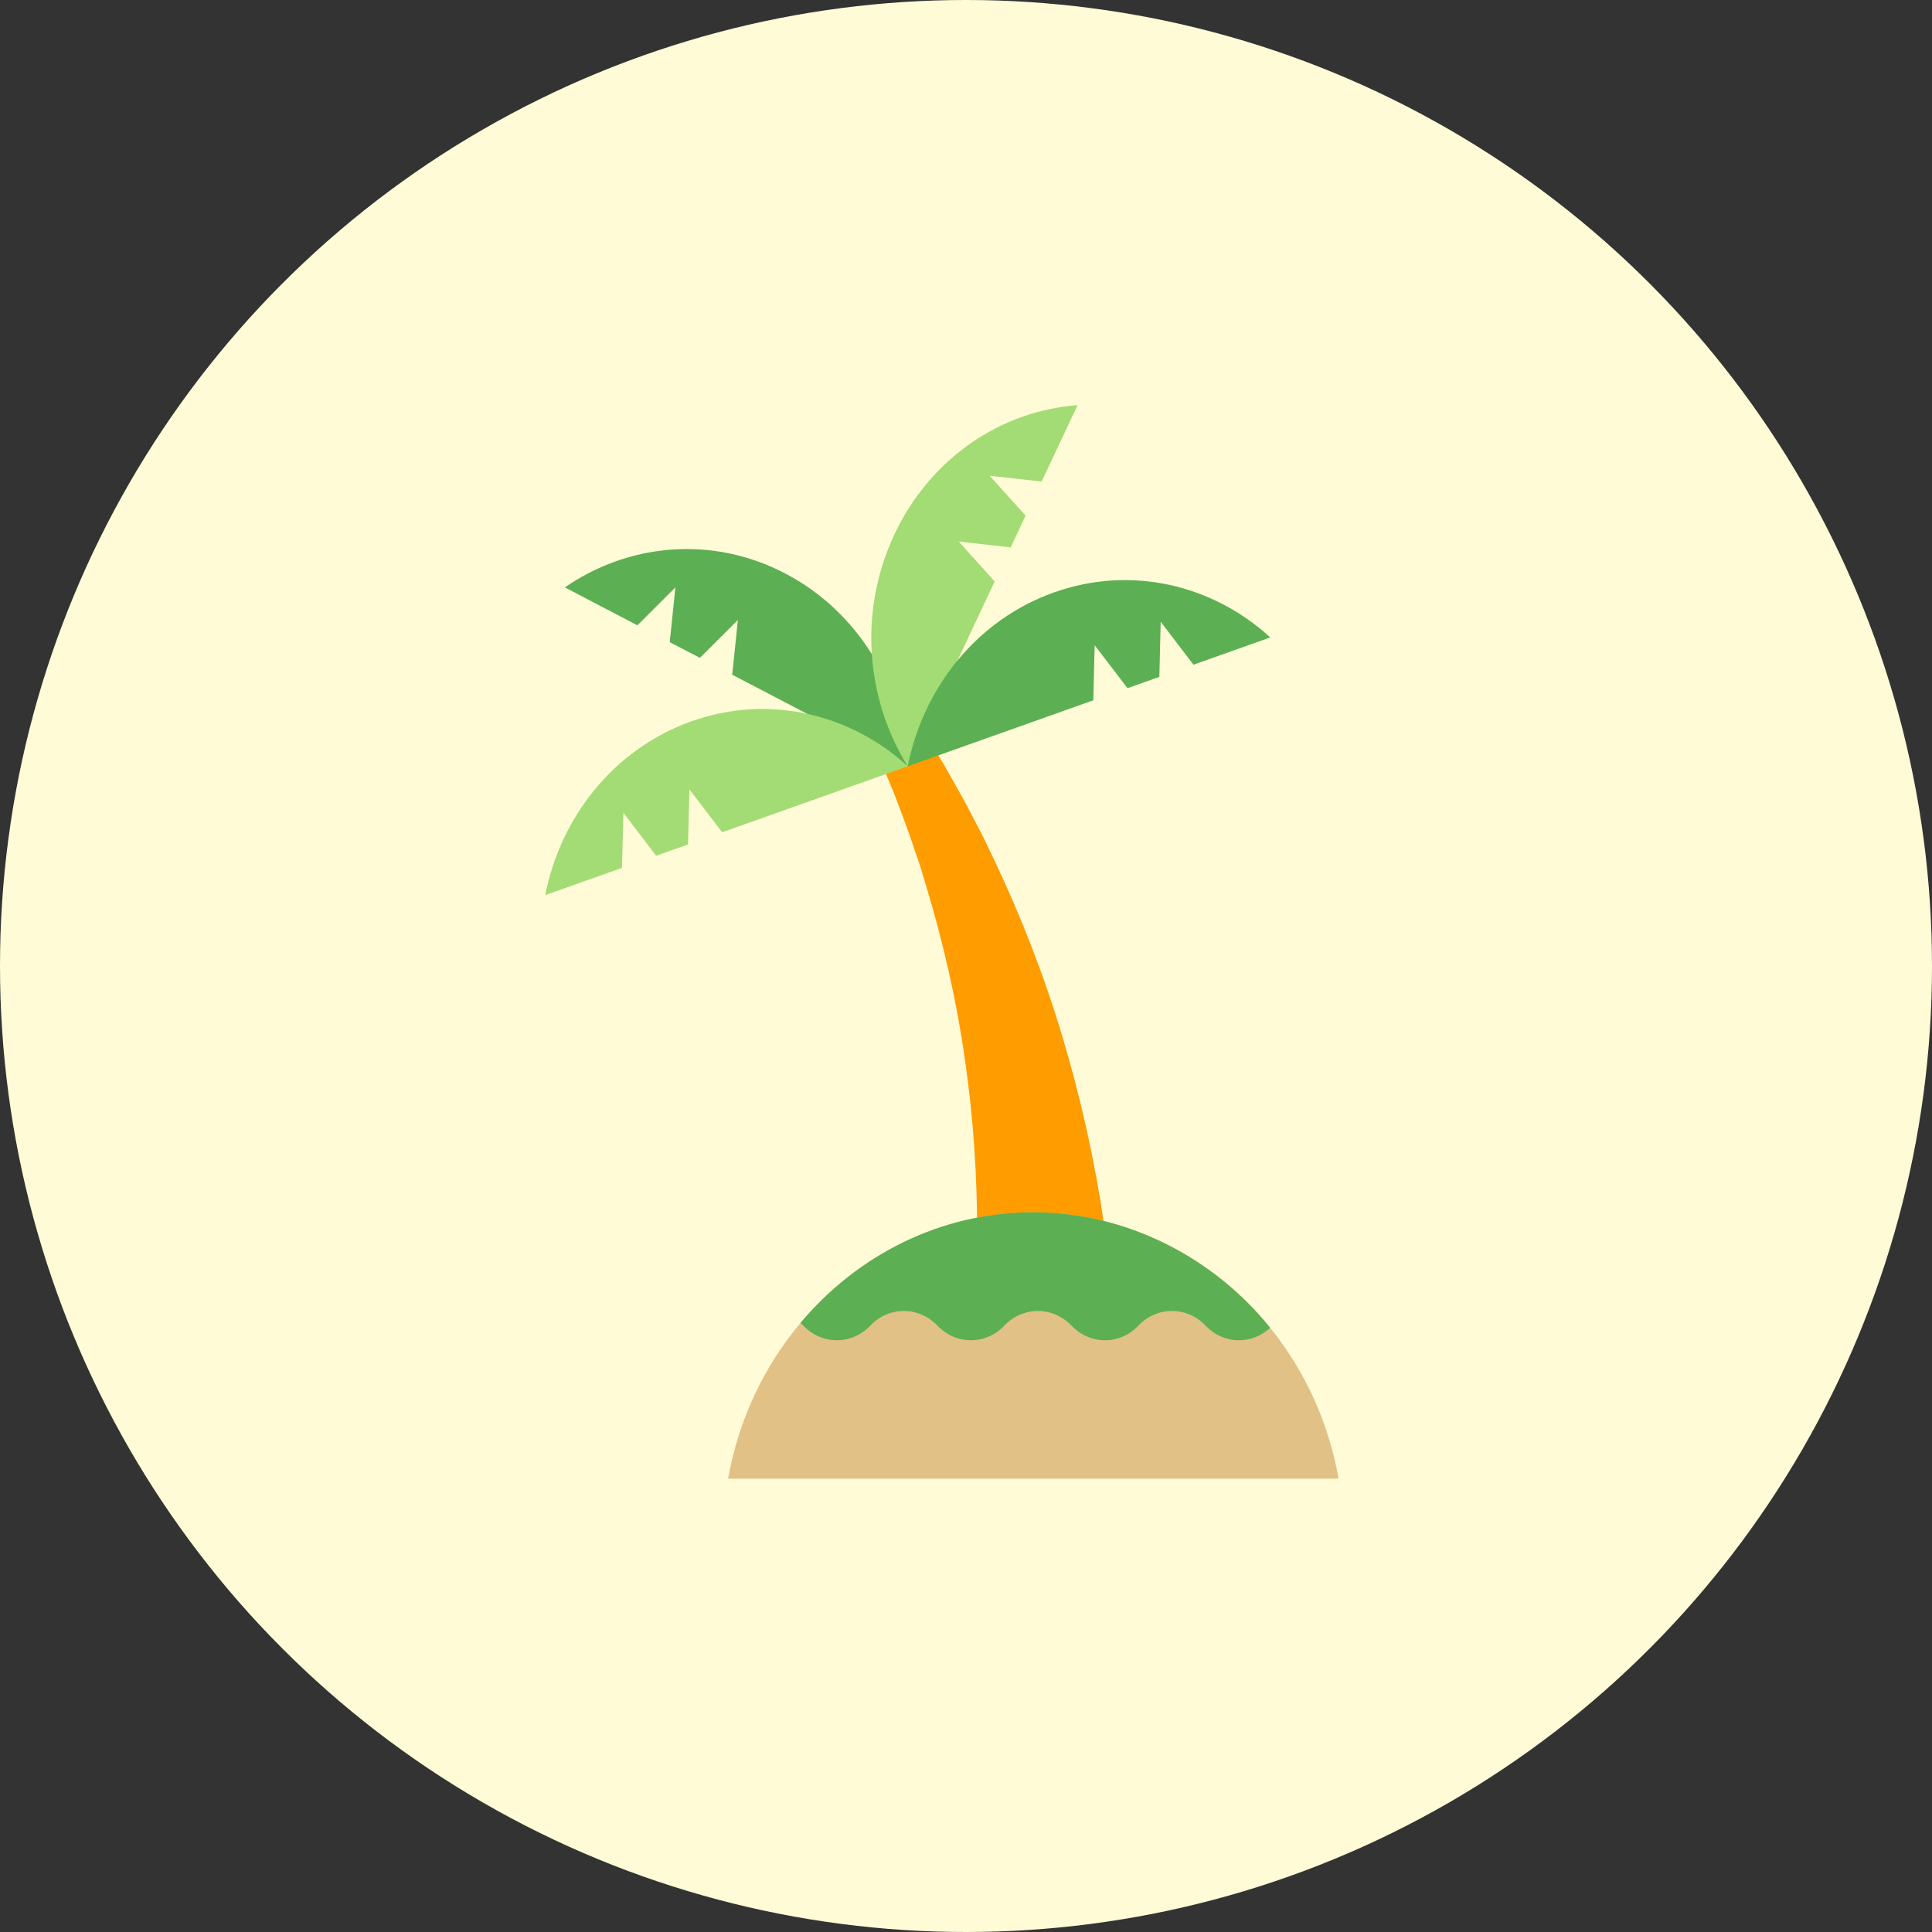 <svg width="56" height="56" viewBox="0 0 56 56" fill="none" xmlns="http://www.w3.org/2000/svg">
<rect x="0" y="0" width="56" height="56" fill="#333333" stroke="none"/>
<circle cx="28" cy="28" r="28" fill="#FFFBD6"/>
<g clip-path="url(#clip0_1749_2143)">
<path d="M25.56 20.55C26.676 19.841 25.872 20.357 26.122 20.199H26.125L26.13 20.21L26.142 20.228L26.164 20.263L26.208 20.334L26.3 20.474L26.484 20.755C26.603 20.943 26.734 21.128 26.848 21.321C27.076 21.707 27.324 22.085 27.541 22.481C27.76 22.873 27.988 23.266 28.192 23.67L28.506 24.274L28.801 24.889C29.582 26.532 30.255 28.249 30.787 30.024C31.321 31.797 31.73 33.625 32.002 35.485C32.141 36.417 32.236 37.354 32.311 38.298L32.511 40.964H28.019L28.219 38.3C28.278 37.468 28.319 36.631 28.322 35.79C28.328 34.108 28.214 32.415 27.972 30.73C27.733 29.046 27.354 27.373 26.859 25.727L26.673 25.109L26.464 24.499C26.331 24.089 26.175 23.688 26.025 23.287C25.877 22.879 25.699 22.49 25.538 22.088C25.457 21.886 25.363 21.696 25.274 21.497L25.14 21.201L25.073 21.054L25.04 20.981L25.023 20.943L25.015 20.925L25.009 20.917V20.911C25.257 20.75 24.448 21.262 25.563 20.55H25.56Z" fill="#FF9C00"/>
<path d="M26.311 22.212L21.224 19.557L21.388 17.97L20.287 19.068L19.413 18.614L19.577 17.026L18.476 18.125L16.373 17.026C18.217 15.752 20.634 15.515 22.754 16.619C24.873 17.724 26.158 19.894 26.314 22.212H26.311Z" fill="#5CAF53"/>
<path d="M26.311 22.211L20.932 24.124L19.983 22.879L19.942 24.476L19.018 24.804L18.07 23.559L18.028 25.155L15.803 25.946C16.251 23.673 17.8 21.704 20.042 20.908C22.281 20.111 24.648 20.688 26.314 22.211H26.311Z" fill="#A3DB74"/>
<path d="M26.311 22.211L28.831 16.853L27.788 15.696L29.296 15.866L29.727 14.946L28.684 13.789L30.191 13.958L31.234 11.744C29.034 11.905 26.973 13.261 25.924 15.491C24.876 17.723 25.101 20.269 26.311 22.211Z" fill="#A3DB74"/>
<path d="M26.311 22.211L31.69 20.298L31.729 18.702L32.681 19.947L33.604 19.619L33.643 18.022L34.594 19.267L36.819 18.476C35.156 16.953 32.789 16.376 30.55 17.172C28.311 17.969 26.759 19.938 26.311 22.214V22.211Z" fill="#5CAF53"/>
<path d="M38.8 42.859H21.105C21.408 41.145 22.15 39.598 23.204 38.344C24.857 36.379 27.265 35.139 29.952 35.139C32.639 35.139 35.17 36.44 36.817 38.488C37.813 39.718 38.508 41.212 38.8 42.859Z" fill="#E2C186"/>
<path d="M36.817 38.488C36.561 38.725 36.238 38.848 35.913 38.848C35.562 38.848 35.209 38.705 34.942 38.423C34.675 38.142 34.322 37.999 33.968 37.999C33.615 37.999 33.267 38.142 32.998 38.423C32.731 38.705 32.38 38.848 32.027 38.848C31.674 38.848 31.326 38.705 31.056 38.423C30.786 38.142 30.436 37.999 30.085 37.999C29.735 37.999 29.379 38.142 29.112 38.423C28.845 38.705 28.494 38.848 28.141 38.848C27.788 38.848 27.438 38.705 27.171 38.423C26.904 38.142 26.55 37.999 26.197 37.999C25.844 37.999 25.496 38.142 25.226 38.423C24.959 38.705 24.609 38.848 24.256 38.848C23.902 38.848 23.555 38.705 23.285 38.423C23.257 38.394 23.232 38.371 23.204 38.344C24.856 36.379 27.265 35.139 29.952 35.139C32.639 35.139 35.17 36.44 36.817 38.488Z" fill="#5CAF53"/>
</g>
<defs>
<clipPath id="clip0_1749_2143">
<rect width="23" height="31.118" fill="white" transform="translate(15.8 11.741)"/>
</clipPath>
</defs>
</svg>
